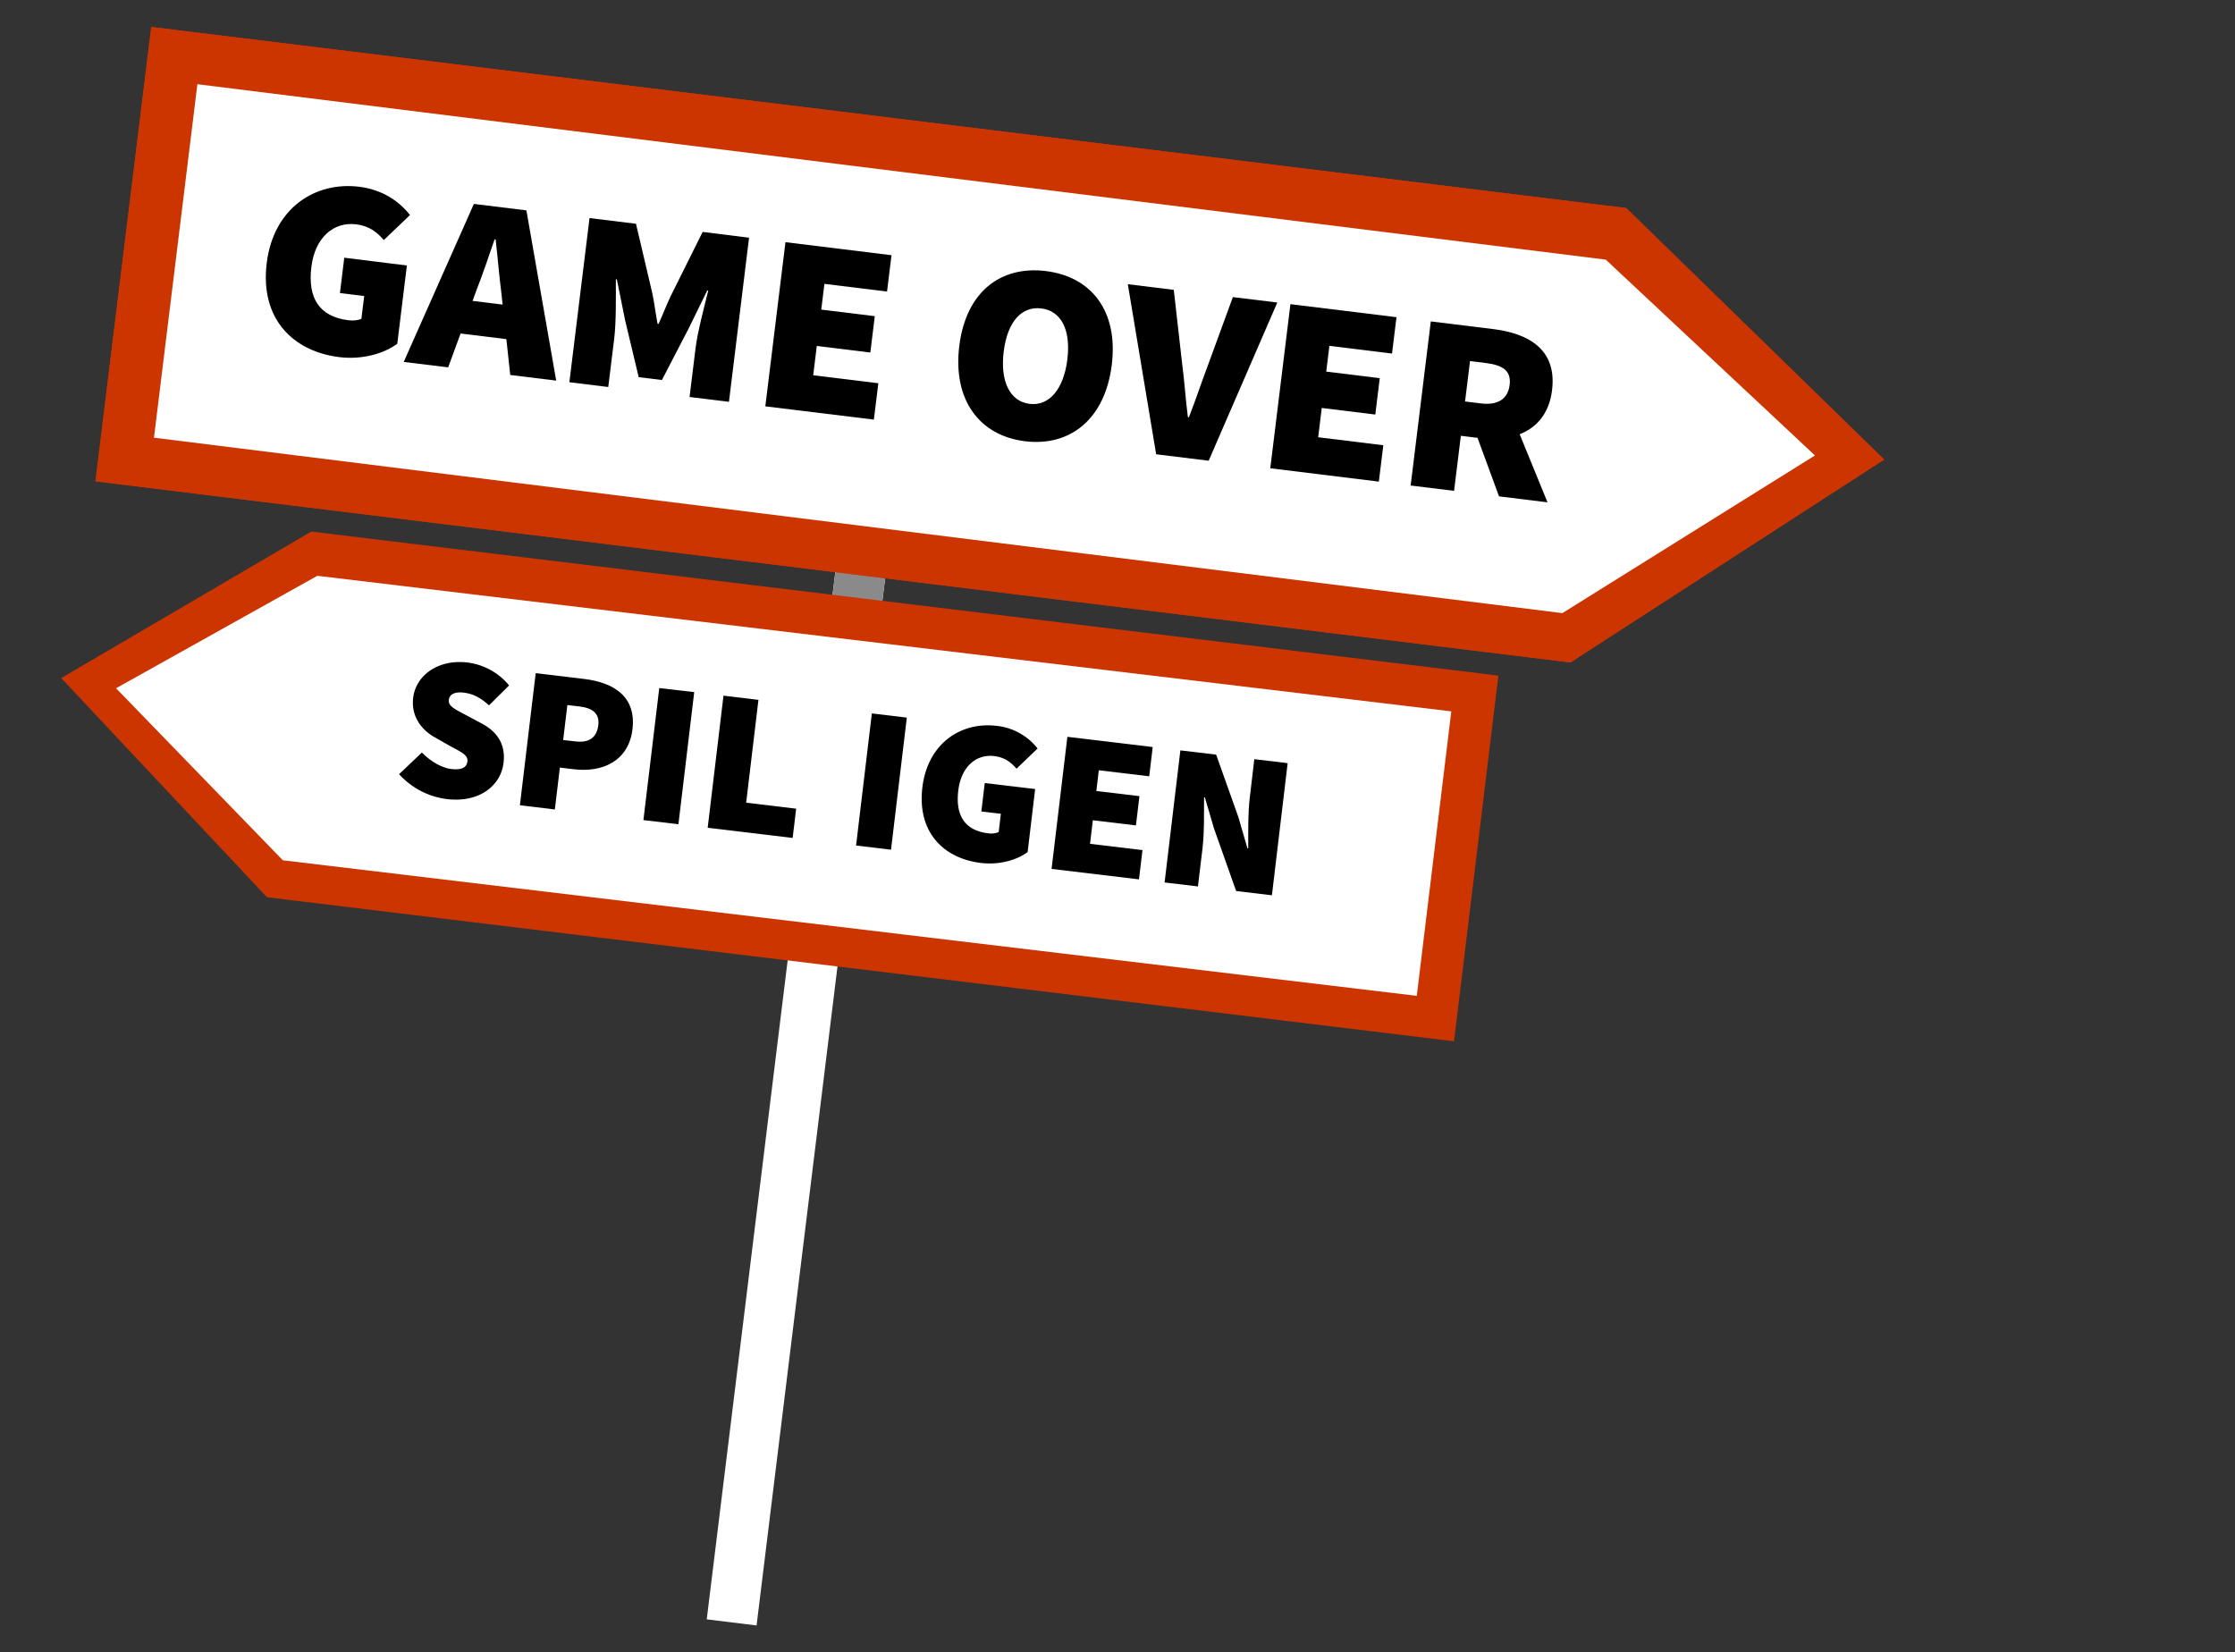 <svg xmlns="http://www.w3.org/2000/svg" width="1650" height="1220" viewBox="0 0 1650 1220"><rect x="0" y="0" width="1650" height="1220" fill="#333333" stroke="none"/><defs><style>.cls-1{fill:#fff;}.cls-2{fill:#8a8a8a;}.cls-3{fill:#cc3500;}</style></defs><title>Gameover</title><g id="Layer_2" data-name="Layer 2"><rect class="cls-1" x="569.27" y="418.79" width="37.06" height="781.95" transform="translate(103.06 -65.6) rotate(7)"/><rect class="cls-2" x="613.49" y="419.42" width="37.06" height="60.38" transform="translate(59.5 -73.67) rotate(7)"/><polygon class="cls-3" points="70.48 355.38 1159.39 489.08 1391 339.29 1200.58 153.61 111.67 19.91 70.48 355.38"/><polygon class="cls-1" points="113.67 323.15 1153.41 452.67 1339.9 336.26 1185.45 191.69 145.72 62.18 113.67 323.15"/><path d="M196.91,194.22c5-40.64,35.78-60.32,68.22-56.34,17.89,2.2,30,11.26,37.55,20.88l-19.3,18.45c-5.32-6-10.83-10.41-20.52-11.6-16.4-2-30.31,9.52-33,31.52-2.79,22.74,5.72,36.65,27.34,39.31,3.36.41,7.18.12,9.6-1.1l2.06-16.77-17.9-2.2,3.2-26.1L300.38,196l-7.09,57.78c-9.58,7.15-25.69,12-42.84,9.88C216.52,259.45,191.82,235.6,196.91,194.22Z"/><path d="M349.85,150.55l38.77,4.77,22,125.69-33.93-4.16-6.56-60.6c-1.57-11.93-2.74-27-4.23-39.5l-.75-.09c-4.12,12-8.89,26.15-13.29,37.34l-21,57.22-32.8-4Zm-19.11,69.37L390,227.2,387,252l-59.28-7.28Z"/><path d="M435.22,161l34.3,4.21,12.18,51.83c1.41,7,2.36,14.67,3.73,22l.75.1c3.1-6.81,5.88-14,8.94-20.48l23.61-47.43L553,175.5,538.15,296.67l-29.08-3.57,4.4-35.79c1.51-12.31,6.43-30.81,9.41-42.75l-.75-.09L508.5,242.32l-19.84,38.24-17.14-2.1-10-41.91-6.12-30.27-.74-.09c0,12.3.3,31.44-1.21,43.75l-4.4,35.79-28.7-3.53Z"/><path d="M579.87,178.8l78.29,9.61-3.3,26.84-46.23-5.67-2.33,19,39.52,4.85-3.3,26.84L603,255.43l-2.65,21.63,48.09,5.9-3.3,26.84L565,300Z"/><path d="M708.19,255.48c4.9-39.89,30.39-59.47,63.94-55.35s53.53,29.47,48.65,69.18c-4.89,39.89-30.52,60.58-64.07,56.46S703.3,295.37,708.19,255.48Zm79.79,9.8c2.7-22-4.69-35.77-19.23-37.56s-25,9.79-27.75,31.79,4.56,36.89,19.1,38.67S785.28,287.27,788,265.28Z"/><path d="M832.62,209.83,866.55,214l6.17,54.49c1.78,13.28,2.48,26,4.24,39.5l.74.09c5-12.63,8.92-24.83,13.66-37.3l18.81-51.43,32.81,4L892.31,340.15l-38.77-4.76Z"/><path d="M952.66,224.57l78.3,9.61-3.3,26.85-46.23-5.68-2.33,19,39.51,4.86-3.29,26.84-39.52-4.85-2.65,21.62,48.09,5.9-3.3,26.85-80.15-9.85Z"/><path d="M1056.3,237.3l45.86,5.63c26.1,3.2,47.37,14.9,43.66,45.09-3.59,29.27-27.45,38.64-53.55,35.43l-13.79-1.69-5,40.64-32.06-3.94Zm36.85,60.53c12.67,1.55,20.07-3.21,21.35-13.65s-5-14.62-17.69-16.18l-11.56-1.42-3.66,29.83Zm-5.63,16.53,24.24-18.6,30.7,75.11-35.79-4.4Z"/><polygon class="cls-3" points="70.48 355.38 1159.39 489.08 1391 339.29 1200.58 153.61 111.67 19.91 70.48 355.38"/><polygon class="cls-1" points="113.67 323.15 1153.41 452.67 1339.9 336.26 1185.45 191.69 145.72 62.18 113.67 323.15"/><path d="M196.91,194.22c5-40.64,35.78-60.32,68.22-56.34,17.89,2.2,30,11.26,37.55,20.88l-19.3,18.45c-5.32-6-10.83-10.41-20.52-11.6-16.4-2-30.31,9.52-33,31.52-2.79,22.74,5.72,36.65,27.34,39.31,3.36.41,7.18.12,9.6-1.1l2.06-16.77-17.9-2.2,3.2-26.1L300.38,196l-7.09,57.78c-9.58,7.15-25.69,12-42.84,9.88C216.52,259.45,191.82,235.6,196.91,194.22Z"/><path d="M349.85,150.55l38.77,4.77,22,125.69-33.93-4.16-6.56-60.6c-1.57-11.93-2.74-27-4.23-39.5l-.75-.09c-4.12,12-8.89,26.15-13.29,37.34l-21,57.22-32.8-4Zm-19.11,69.37L390,227.2,387,252l-59.28-7.28Z"/><path d="M435.22,161l34.3,4.21,12.18,51.83c1.41,7,2.36,14.67,3.73,22l.75.1c3.1-6.81,5.88-14,8.94-20.48l23.61-47.43L553,175.5,538.15,296.67l-29.08-3.57,4.4-35.79c1.51-12.31,6.43-30.81,9.41-42.75l-.75-.09L508.5,242.32l-19.84,38.24-17.14-2.1-10-41.91-6.12-30.27-.74-.09c0,12.3.3,31.44-1.21,43.75l-4.4,35.79-28.7-3.53Z"/><path d="M579.87,178.8l78.29,9.61-3.3,26.84-46.23-5.67-2.33,19,39.52,4.85-3.3,26.84L603,255.43l-2.65,21.63,48.09,5.9-3.3,26.84L565,300Z"/><path d="M708.19,255.48c4.9-39.89,30.39-59.47,63.94-55.35s53.53,29.47,48.65,69.18c-4.89,39.89-30.52,60.58-64.07,56.46S703.3,295.37,708.19,255.48Zm79.79,9.8c2.7-22-4.69-35.77-19.23-37.56s-25,9.79-27.75,31.79,4.56,36.89,19.1,38.67S785.28,287.27,788,265.28Z"/><path d="M832.62,209.83,866.55,214l6.17,54.49c1.78,13.28,2.48,26,4.24,39.5l.74.09c5-12.63,8.92-24.83,13.66-37.3l18.81-51.43,32.81,4L892.31,340.15l-38.77-4.76Z"/><path d="M952.66,224.57l78.3,9.61-3.3,26.85-46.23-5.68-2.33,19,39.51,4.86-3.29,26.84-39.52-4.85-2.65,21.62,48.09,5.9-3.3,26.85-80.15-9.85Z"/><path d="M1056.3,237.3l45.86,5.63c26.1,3.2,47.37,14.9,43.66,45.09-3.59,29.27-27.45,38.64-53.55,35.43l-13.79-1.69-5,40.64-32.06-3.94Zm36.85,60.53c12.67,1.55,20.07-3.21,21.35-13.65s-5-14.62-17.69-16.18l-11.56-1.42-3.66,29.83Zm-5.63,16.53,24.24-18.6,30.7,75.11-35.79-4.4Z"/><path d="M597.57,589c-13.81-1.65-25.47-8.52-31.58-16l5.56-46.52,37.22,4.46-2.52,21-14.4-1.72-1.62,13.5a14.68,14.68,0,0,0,7.29,2.7c17.41,2.08,26.73-7.15,28.92-25.46,2.12-17.7-6.53-29.39-19.73-31-7.81-.93-13,1.49-18.27,5.12L576.91,497a44.3,44.3,0,0,1,33.35-9.1c26.11,3.12,46.39,24.42,42.48,57.13C648.76,578.34,624.88,592.22,597.57,589Z"/><path d="M559.67,582.59l-26.41-3.15-5.43-48.75c-1.29-9.59-2.29-21.58-3.2-31.74l-.61-.07c-3.56,9.47-7.38,21-10.9,30L496.35,575,469,571.75l41.38-94,31.21,3.74Zm-18.83-23.25-47.72-5.71,2.39-20,47.72,5.71Z"/><path d="M461.24,570.82l-23.11-2.76,3.45-28.81c1.18-9.91,5.1-24.81,7.46-34.42l-.6-.07-10.6,22.47L422,558.06l-13.81-1.65L400,522.71l-5.31-24.38-.6-.07c0,9.9.32,25.3-.86,35.21l-3.45,28.81-23.4-2.8,11.66-97.54,27.61,3.3L415,506.85c1.16,5.61,1.94,11.79,3.06,17.71l.6.07c2.48-5.48,4.7-11.3,7.15-16.49L445.3,470l27.61,3.31Z"/><path d="M344.81,556.89l-64.53-7.72,2.59-21.6,38.71,4.63,2.08-17.41L291.85,511l2.59-21.61,31.81,3.8,1.83-15.3-37.21-4.45,2.58-21.61,63,7.54Z"/><polygon class="cls-3" points="1073.44 768.78 197.08 662.44 45.17 500.61 229.84 392.45 1106.2 498.79 1073.44 768.78"/><polygon class="cls-1" points="1045.94 735.24 208.8 635.15 85.67 508.14 234.29 425.12 1071.43 525.21 1045.94 735.24"/><path d="M294.64,571.58l16.82-16c6.24,6.37,14.48,11.32,21.68,12.18,7.8.93,11.41-1.22,11.93-5.58.56-4.65-4.22-6.74-12.08-11l-11.54-6.55c-10-5.46-18.09-15.41-16.41-29.51,2-16.66,18.63-28.52,39.94-26a47.23,47.23,0,0,1,30.85,16.93L361,520.76c-6.05-5.44-11.46-8.52-18.67-9.38-6.3-.76-10.47,1-11,5.38-.56,4.65,4.8,7,13.24,11.47l11.3,6.07c11.58,6.26,17.47,15.49,15.86,29-2,16.51-17.54,29.56-41.85,26.66A56.92,56.92,0,0,1,294.64,571.58Z"/><path d="M395.48,497l35.71,4.27c21.31,2.55,38.68,12.54,35.74,37.15-2.86,23.86-22.7,32-43.11,29.54l-10.5-1.25-3.7,30.91-25.81-3.09Zm29.58,50.41c10.21,1.22,15.62-3.31,16.66-12s-4.27-12.68-14.17-13.87l-8.7-1-3.09,25.81Z"/><path d="M486.7,508,512.51,511l-11.66,97.53L475,605.48Z"/><path d="M534.12,513.62l25.81,3.09-9.08,75.92,36.91,4.42-2.58,21.61-62.73-7.51Z"/><path d="M643.65,526.72l25.81,3.09L657.8,627.34,632,624.25Z"/><path d="M680.94,581.41c3.92-32.71,28.65-48.63,54.76-45.51A44.3,44.3,0,0,1,766,552.61L750.49,567.5c-4.3-4.77-8.75-8.35-16.55-9.28-13.2-1.58-24.36,7.74-26.48,25.45-2.19,18.3,4.69,29.48,22.1,31.56a14.72,14.72,0,0,0,7.72-.91l1.61-13.5-14.4-1.72,2.51-21,37.21,4.45-5.56,46.52c-7.69,5.77-20.65,9.7-34.45,8.05C696.89,633.85,677,614.72,680.94,581.41Z"/><path d="M788,544l63,7.54-2.59,21.6-37.21-4.45L809.39,584l31.81,3.8-2.59,21.61-31.81-3.81L804.72,623l38.72,4.63-2.59,21.61-64.52-7.72Z"/><path d="M871.42,554l26.41,3.16,16.4,46.09,6.68,23,.61.08c.05-10.65-.29-25.61,1.15-37.61L926,560.5l24.61,2.94L939,661l-26.41-3.16-16.38-46.25-6.7-22.87-.6-.07c-.13,11.24.28,25.6-1.15,37.6l-3.38,28.21-24.61-2.94Z"/></g></svg>
